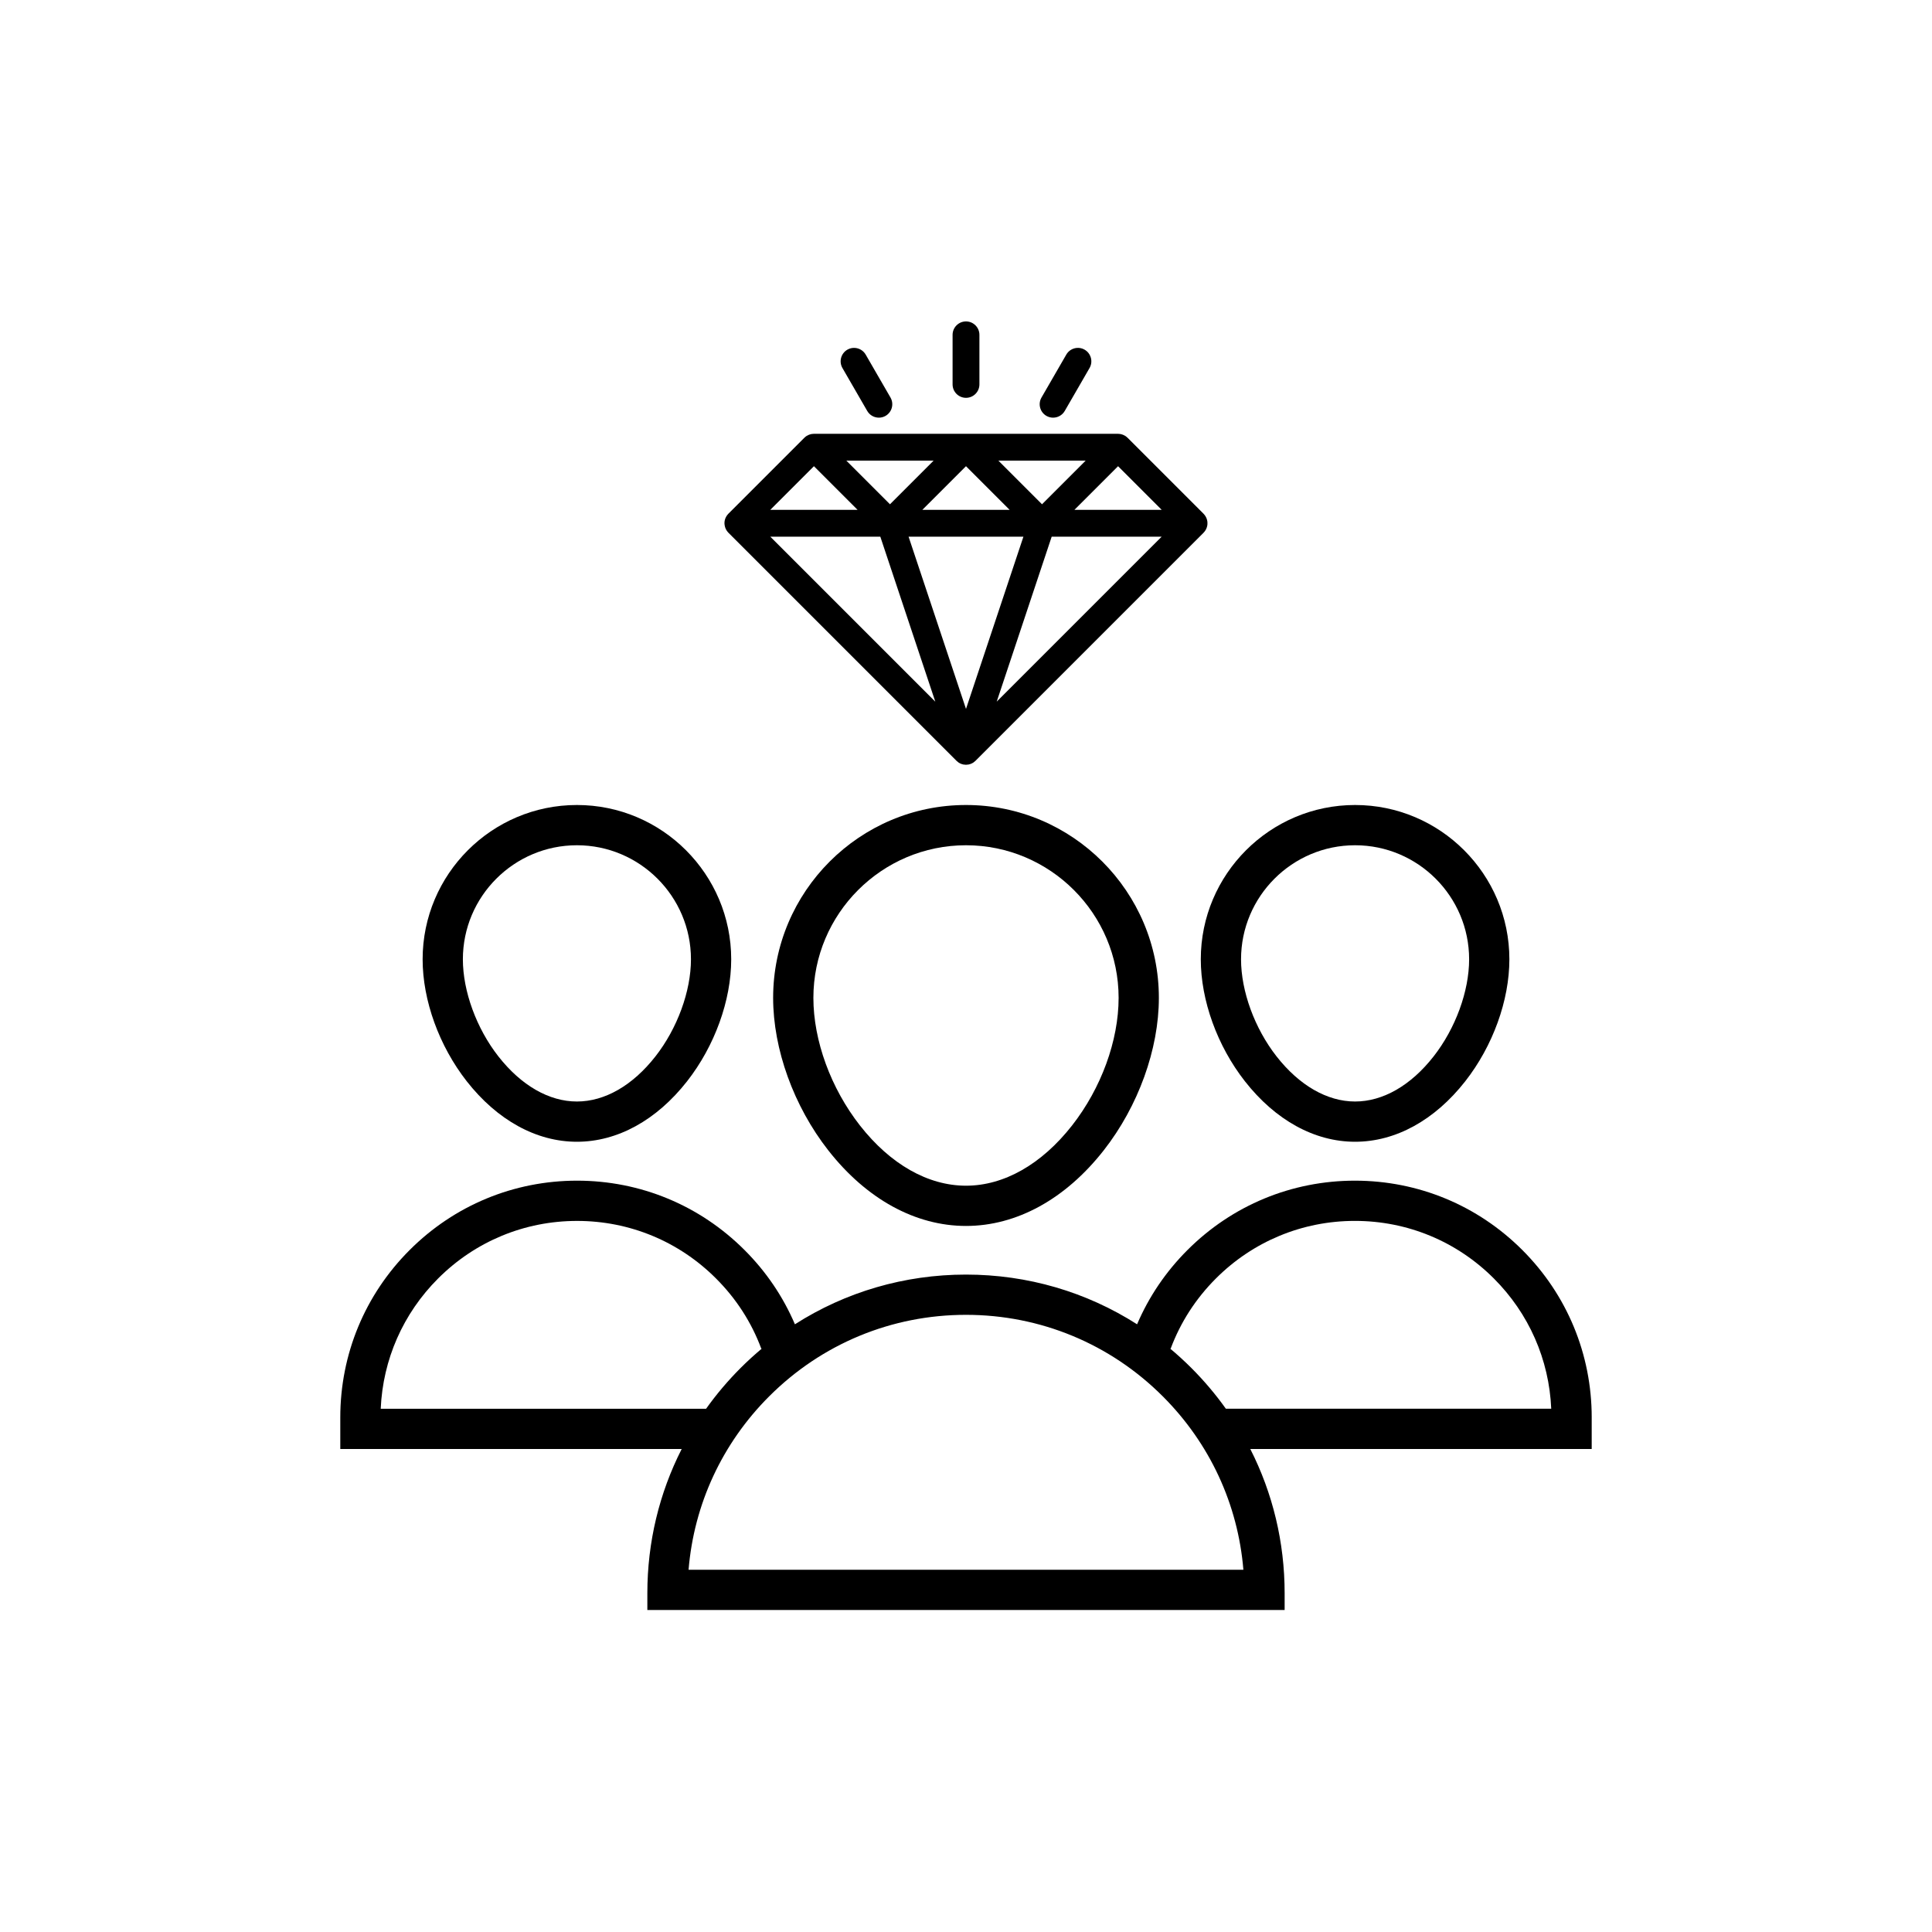 <?xml version="1.0" encoding="UTF-8"?>
<svg id="icon" xmlns="http://www.w3.org/2000/svg" viewBox="0 0 864 864">
  <path d="M345.75,446.25c0,22.99,9.22,48.48,24.66,68.19,17.09,21.81,38.96,33.81,61.59,33.81s44.5-12.01,61.59-33.81c15.44-19.71,24.66-45.2,24.66-68.19,0-47.56-38.69-86.25-86.25-86.25s-86.25,38.69-86.25,86.25ZM500.25,446.25c0,19.1-7.79,40.44-20.83,57.08-13.6,17.36-30.44,26.92-47.42,26.92s-33.82-9.56-47.42-26.92c-13.04-16.65-20.83-37.99-20.83-57.08,0-37.63,30.62-68.25,68.25-68.25s68.25,30.62,68.25,68.25Z" style="stroke-width: 0px;"/>
  <path d="M556.73,483.55c13.67,17.44,31.17,27.05,49.27,27.05s35.6-9.61,49.27-27.05c12.35-15.77,19.73-36.16,19.73-54.55,0-38.05-30.95-69-69-69s-69,30.95-69,69c0,18.39,7.38,38.78,19.73,54.55ZM606,378c28.12,0,51,22.88,51,51,0,14.28-6.09,30.93-15.9,43.45-10.18,13-22.65,20.15-35.1,20.15s-24.92-7.16-35.1-20.15c-9.81-12.52-15.9-29.16-15.9-43.45,0-28.12,22.88-51,51-51Z" style="stroke-width: 0px;"/>
  <path d="M258,360c-38.05,0-69,30.95-69,69,0,18.39,7.38,38.78,19.73,54.55,13.67,17.44,31.17,27.05,49.27,27.05s35.6-9.61,49.27-27.05c12.35-15.77,19.73-36.16,19.73-54.55,0-38.05-30.95-69-69-69ZM293.1,472.45c-10.18,13-22.65,20.15-35.1,20.15s-24.92-7.16-35.1-20.15c-9.81-12.52-15.9-29.16-15.9-43.45,0-28.12,22.88-51,51-51s51,22.88,51,51c0,14.28-6.09,30.93-15.9,43.45Z" style="stroke-width: 0px;"/>
  <path d="M324.02,234.44c.01.14.03.28.05.43.02.15.04.3.08.44.03.13.07.27.11.4.05.15.09.3.15.45.02.05.03.09.05.14.03.08.08.16.12.24.07.14.14.29.21.42.07.13.15.25.23.37.08.12.17.24.26.36.1.12.2.24.3.35.06.07.11.14.18.21l102,102s.08.06.12.1c.19.18.39.33.6.49.08.06.14.13.22.18.03.02.06.03.08.05.02.02.04.04.07.05.27.17.55.3.83.42.02,0,.04.02.05.03.06.02.12.03.18.06.26.1.52.17.78.23.03,0,.05.02.08.02.03,0,.05.02.07.02.04,0,.09,0,.13.01.34.06.68.1,1.02.1h0c.34,0,.68-.04,1.02-.1.04,0,.09,0,.13-.01,0,0,0,0,.01,0,.05,0,.09-.03.14-.04.26-.06.52-.14.78-.23.08-.03.16-.05.24-.09.28-.12.56-.26.83-.42.03-.02.05-.04.07-.05.03-.02.06-.03.08-.05.08-.05.14-.12.22-.18.21-.15.41-.31.6-.49.04-.03.08-.06.12-.1l102-102c.06-.06.12-.14.18-.21.1-.11.21-.23.3-.35.09-.12.17-.24.26-.36.08-.12.16-.24.23-.37.08-.14.15-.28.21-.42.04-.08.09-.15.12-.24.02-.05.03-.09.05-.14.06-.15.1-.3.15-.45.04-.13.08-.27.11-.4.03-.15.05-.29.08-.44.02-.14.04-.28.05-.43.01-.15,0-.29,0-.44s0-.29,0-.44c-.01-.14-.03-.28-.05-.43-.02-.15-.04-.3-.08-.44-.03-.13-.07-.27-.11-.4-.05-.15-.09-.3-.15-.45-.02-.05-.03-.09-.05-.14-.03-.08-.08-.16-.12-.24-.07-.14-.14-.29-.21-.42-.07-.13-.15-.25-.23-.37-.08-.12-.17-.24-.26-.36-.1-.12-.2-.24-.3-.35-.06-.07-.11-.14-.18-.21l-34-34s-.06-.05-.09-.07c-.26-.25-.53-.48-.83-.68-.04-.03-.08-.05-.13-.07-.26-.16-.53-.3-.81-.42-.11-.05-.21-.09-.32-.13-.23-.09-.47-.16-.72-.21-.1-.02-.2-.05-.31-.07-.34-.06-.69-.1-1.04-.1h-136c-.35,0-.7.04-1.04.1-.1.02-.2.05-.31.07-.24.06-.48.13-.72.21-.11.04-.22.08-.32.13-.28.12-.55.26-.81.42-.04.03-.09.04-.13.07-.3.2-.57.43-.83.68-.03.03-.06.05-.09.07l-34,34c-.06.06-.12.14-.18.21-.1.11-.21.23-.3.35-.09.12-.17.24-.26.36-.08.12-.16.24-.23.37-.08.14-.15.28-.21.42-.04.08-.09.15-.12.24-.02.05-.03.09-.05.14-.06.15-.1.3-.15.45-.04.13-.08.27-.11.4-.03.15-.05.29-.08.44-.02.14-.04.28-.05.43-.01.15,0,.29,0,.44s0,.29,0,.44ZM344.49,240h49.19l24.59,73.79-73.79-73.79ZM432,208.49l19.51,19.51h-39.03l19.51-19.51ZM457.68,240l-25.68,77.03-25.68-77.03h51.35ZM445.73,313.79l24.59-73.79h49.19l-73.79,73.79ZM480.49,228l19.51-19.51,19.51,19.51h-39.03ZM485.51,206l-19.51,19.51-19.51-19.51h39.03ZM417.51,206l-19.51,19.51-19.51-19.51h39.03ZM364,208.49l19.51,19.51h-39.03l19.51-19.51Z" style="stroke-width: 0px;"/>
  <path d="M438,171.91v-22.17c0-3.31-2.69-6-6-6s-6,2.69-6,6v22.17c0,3.31,2.69,6,6,6s6-2.69,6-6Z" style="stroke-width: 0px;"/>
  <path d="M470.96,186.78c2.07,0,4.09-1.08,5.2-3l11.09-19.2c1.66-2.87.67-6.54-2.2-8.2-2.87-1.66-6.54-.67-8.2,2.2l-11.09,19.2c-1.66,2.87-.67,6.54,2.2,8.2.95.55,1.98.8,2.99.8Z" style="stroke-width: 0px;"/>
  <path d="M393.04,186.78c1.02,0,2.05-.26,2.99-.8,2.87-1.66,3.85-5.33,2.2-8.2l-11.09-19.2c-1.66-2.87-5.33-3.85-8.2-2.2-2.87,1.66-3.85,5.33-2.2,8.2l11.09,19.2c1.11,1.92,3.13,3,5.2,3Z" style="stroke-width: 0px;"/>
  <path d="M711.82,633.9c0-28.29-11.02-54.88-31.02-74.88-20-20-46.6-31.02-74.88-31.02s-54.88,11.02-74.88,31.02c-9.68,9.68-17.24,20.84-22.53,33.21-22.65-14.47-48.98-22.23-76.51-22.23s-53.86,7.76-76.51,22.23c-5.29-12.37-12.84-23.53-22.53-33.21-20-20-46.6-31.02-74.88-31.02s-54.88,11.02-74.88,31.02c-20,20-31.02,46.6-31.02,74.88v14.1h152.68c-10.04,19.74-15.36,41.71-15.36,64.5v7.5h285v-7.5c0-22.79-5.32-44.76-15.36-64.5h152.68v-14.1ZM170.26,630c.96-22.02,9.98-42.57,25.66-58.25,16.6-16.6,38.68-25.75,62.15-25.75s45.55,9.14,62.15,25.75c9.04,9.04,15.85,19.6,20.24,31.4l.28-.1c-3.28,2.74-6.46,5.64-9.52,8.7-5.71,5.71-10.87,11.82-15.46,18.26h-145.51ZM307.93,702c2.43-29.29,15.01-56.51,36.03-77.53,23.51-23.52,54.78-36.47,88.03-36.47s64.52,12.95,88.03,36.47c21.02,21.02,33.6,48.24,36.03,77.53h-248.13ZM548.22,630c-4.59-6.44-9.75-12.55-15.46-18.26-3.06-3.06-6.24-5.96-9.52-8.7l.28.1c4.4-11.8,11.21-22.36,20.24-31.4,16.6-16.6,38.68-25.75,62.15-25.75s45.55,9.14,62.15,25.75c15.68,15.68,24.71,36.24,25.66,58.25h-145.51Z" style="stroke-width: 0px;"/>
</svg>